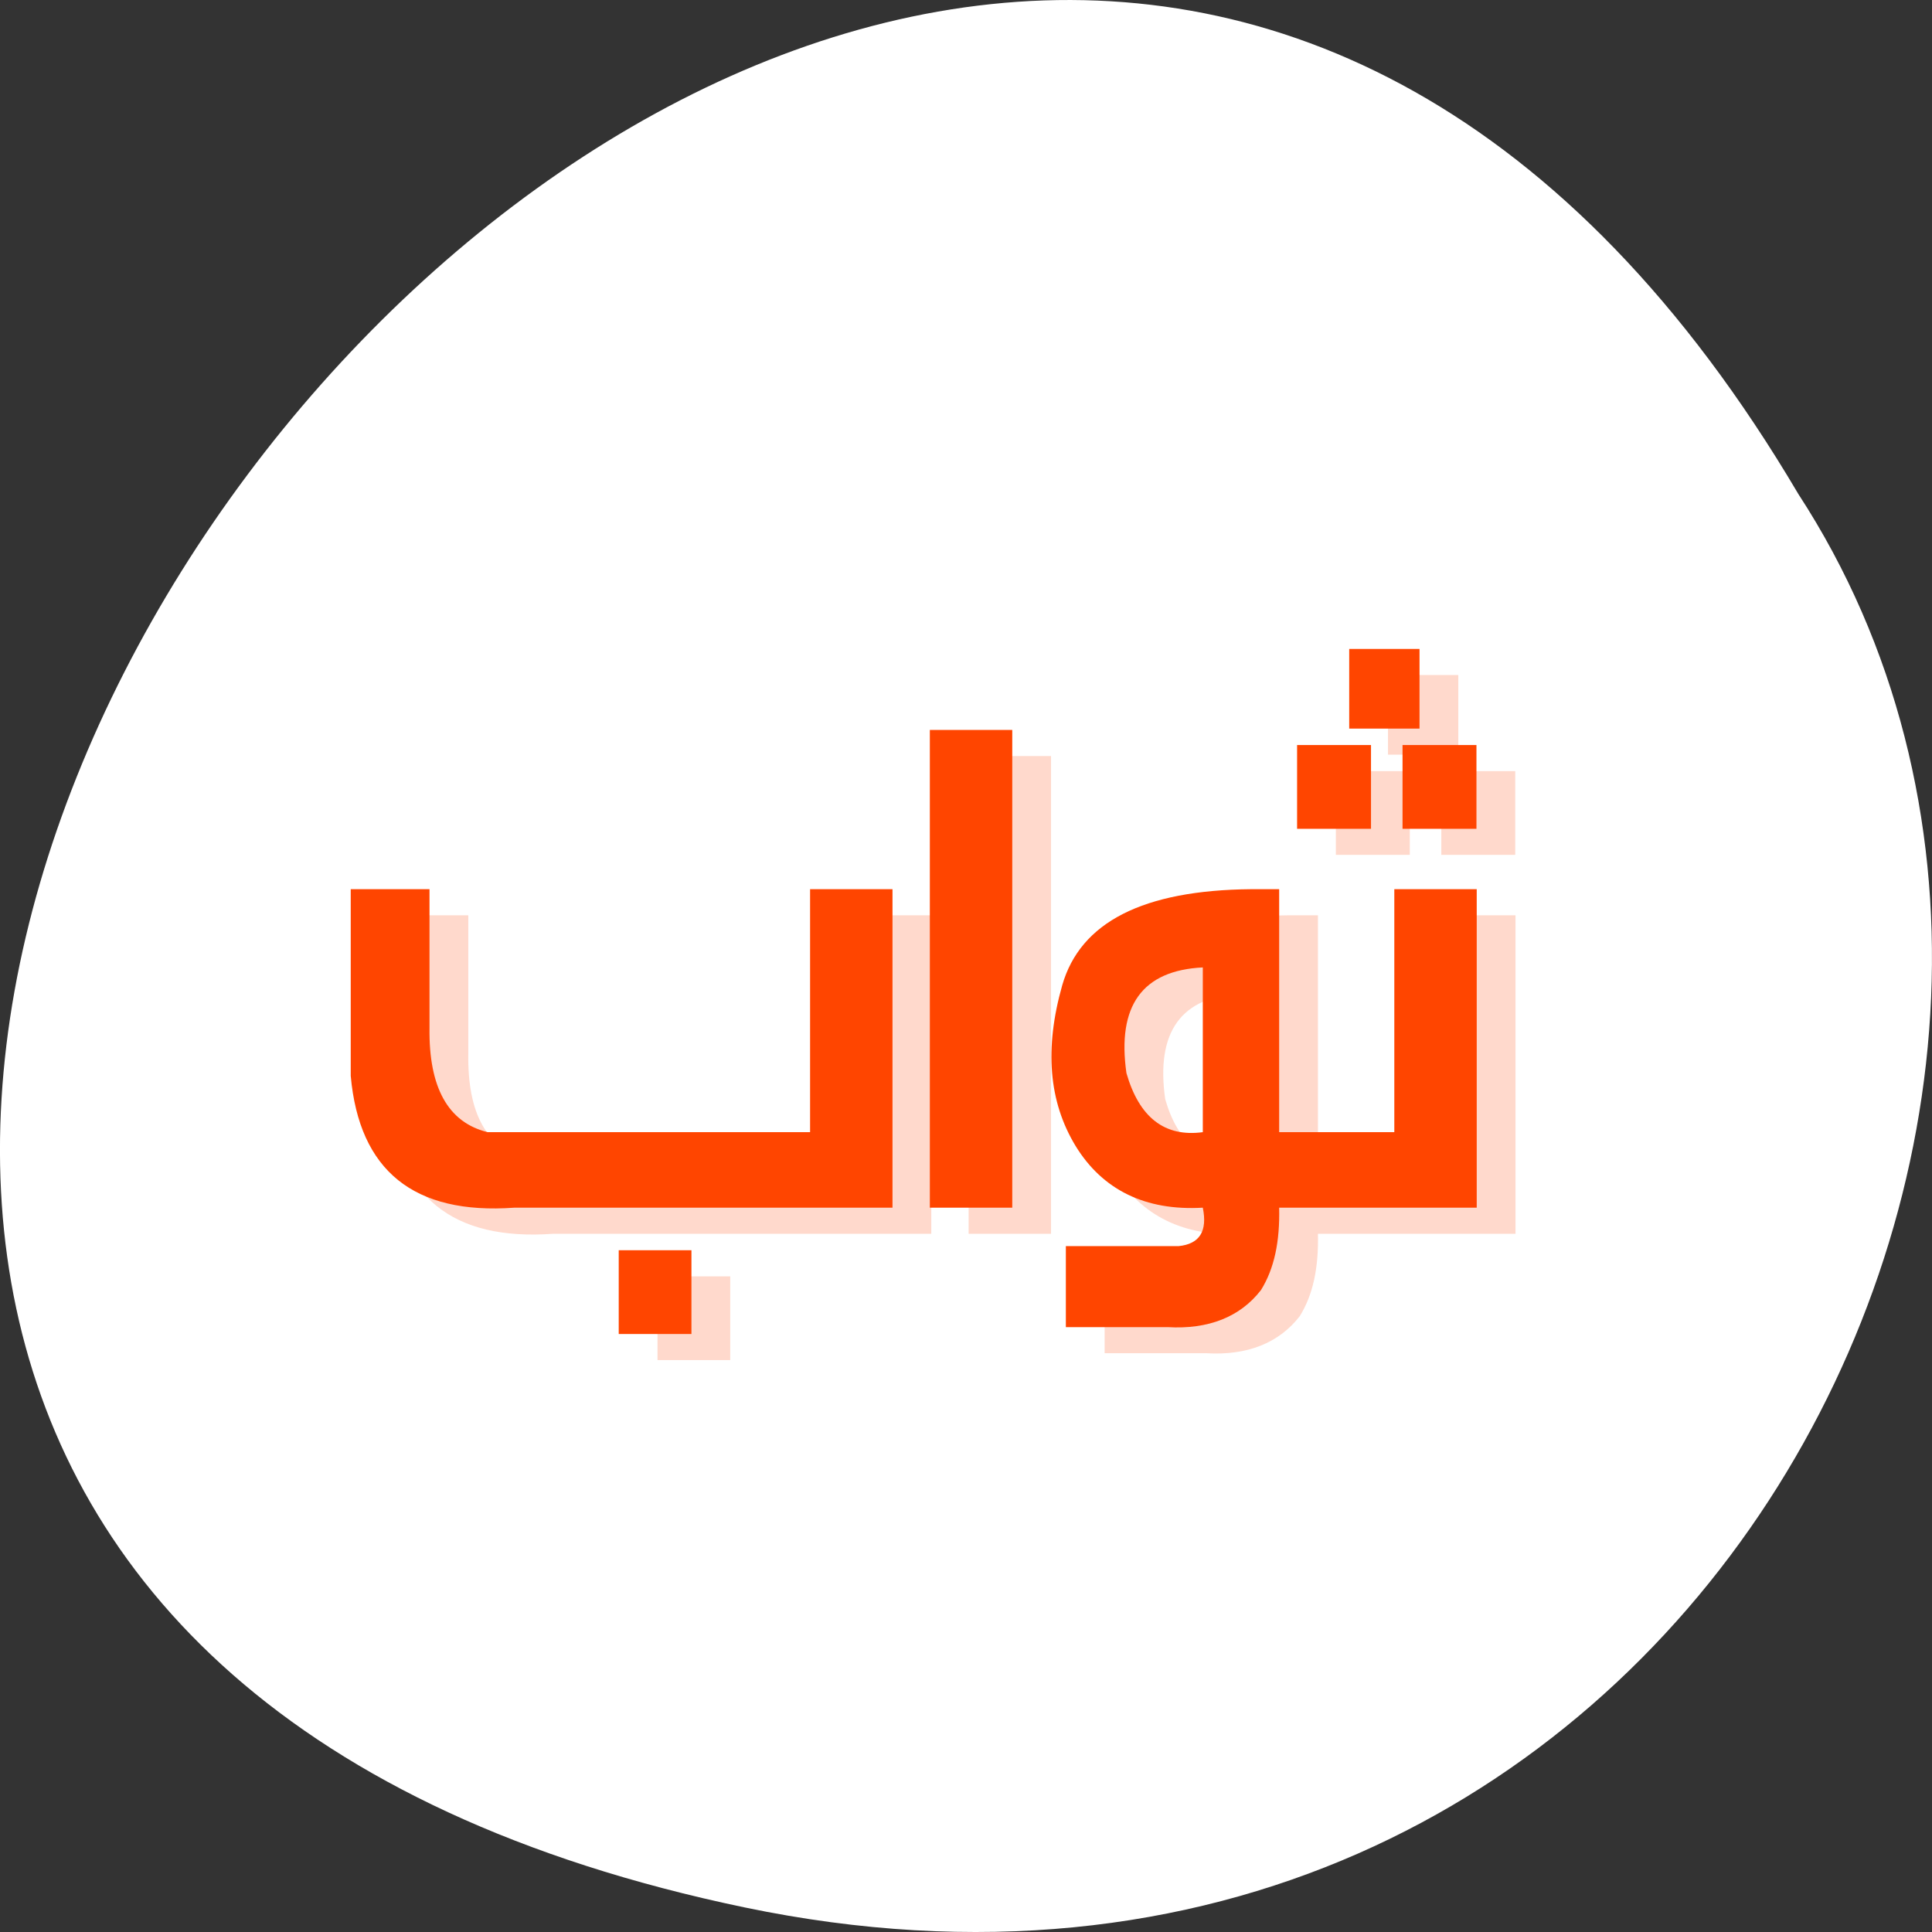 <svg xmlns="http://www.w3.org/2000/svg" viewBox="0 0 256 256"><rect x="0" y="0" width="256" height="256" fill="#333333" stroke="none"/><g transform="translate(0 -796.36)"><path d="m 98.7 1049.11 c -239.91 -49.981 17.642 -393.86 139.59 -187.29 52.27 80.25 -16.2 213 -139.59 187.29 z" style="fill:#fff;color:#000"/><g transform="matrix(5.139 0 0 5.821 0.197 -5047.89)" style="fill:#ff4500"><path d="m 35.75 1019.36 v 1.813 h 1.813 v -1.813 h -1.813 z m -10.813 1.844 v 10.875 h 2.125 v -10.875 h -2.125 z m 9.469 0.344 v 1.906 h 1.906 v -1.906 h -1.906 z m 2.719 0 v 1.906 h 1.906 v -1.906 h -1.906 z m -27.12 3.281 v 4.25 c 0.22 2.158 1.627 3.165 4.219 3 h 9.75 v -7.25 h -2.125 v 5.531 h -8.313 c -1.024 -0.22 -1.521 -1.021 -1.5 -2.375 v -3.156 h -2.031 z m 23.22 0 c -2.791 0.021 -4.408 0.751 -4.875 2.188 -0.461 1.437 -0.35 2.646 0.344 3.656 0.694 1 1.797 1.482 3.281 1.406 0.124 0.536 -0.082 0.827 -0.625 0.875 h -2.906 v 1.844 h 2.625 c 1.052 0.055 1.87 -0.232 2.406 -0.844 0.344 -0.488 0.489 -1.105 0.469 -1.875 h 0.469 h 0.406 h 4.219 v -1.719 v -5.531 h -2.125 v 5.531 h -2.094 h -0.406 h -0.469 v -5.531 h -0.719 z m -1.25 1.781 v 3.75 c -0.983 0.117 -1.639 -0.333 -1.969 -1.344 -0.247 -1.533 0.408 -2.338 1.969 -2.406 z m -15.06 6.438 v 1.906 h 1.875 v -1.906 h -1.875 z" style="opacity:0.2"/><path transform="translate(0 1004.36)" d="m 34.75 14.406 v 1.813 h 1.813 v -1.813 h -1.813 z m -10.813 1.844 v 10.875 h 2.125 v -10.875 h -2.125 z m 9.469 0.344 v 1.906 h 1.906 v -1.906 h -1.906 z m 2.719 0 v 1.906 h 1.906 v -1.906 h -1.906 z m -27.12 3.281 v 4.25 c 0.22 2.158 1.627 3.165 4.219 3 h 9.75 v -7.25 h -2.125 v 5.531 h -8.313 c -1.024 -0.22 -1.521 -1.021 -1.5 -2.375 v -3.156 h -2.031 z m 23.22 0 c -2.791 0.021 -4.408 0.751 -4.875 2.188 -0.461 1.437 -0.35 2.646 0.344 3.656 0.694 1 1.797 1.482 3.281 1.406 0.124 0.536 -0.082 0.827 -0.625 0.875 h -2.906 v 1.844 h 2.625 c 1.052 0.055 1.87 -0.232 2.406 -0.844 0.344 -0.488 0.489 -1.105 0.469 -1.875 h 0.469 h 0.406 h 4.219 v -1.719 v -5.531 h -2.125 v 5.531 h -2.094 h -0.406 h -0.469 v -5.531 h -0.719 z m -1.25 1.781 v 3.75 c -0.983 0.117 -1.639 -0.333 -1.969 -1.344 c -0.247 -1.533 0.408 -2.338 1.969 -2.406 z m -15.06 6.438 v 1.906 h 1.875 v -1.906 h -1.875 z"/></g></g></svg>